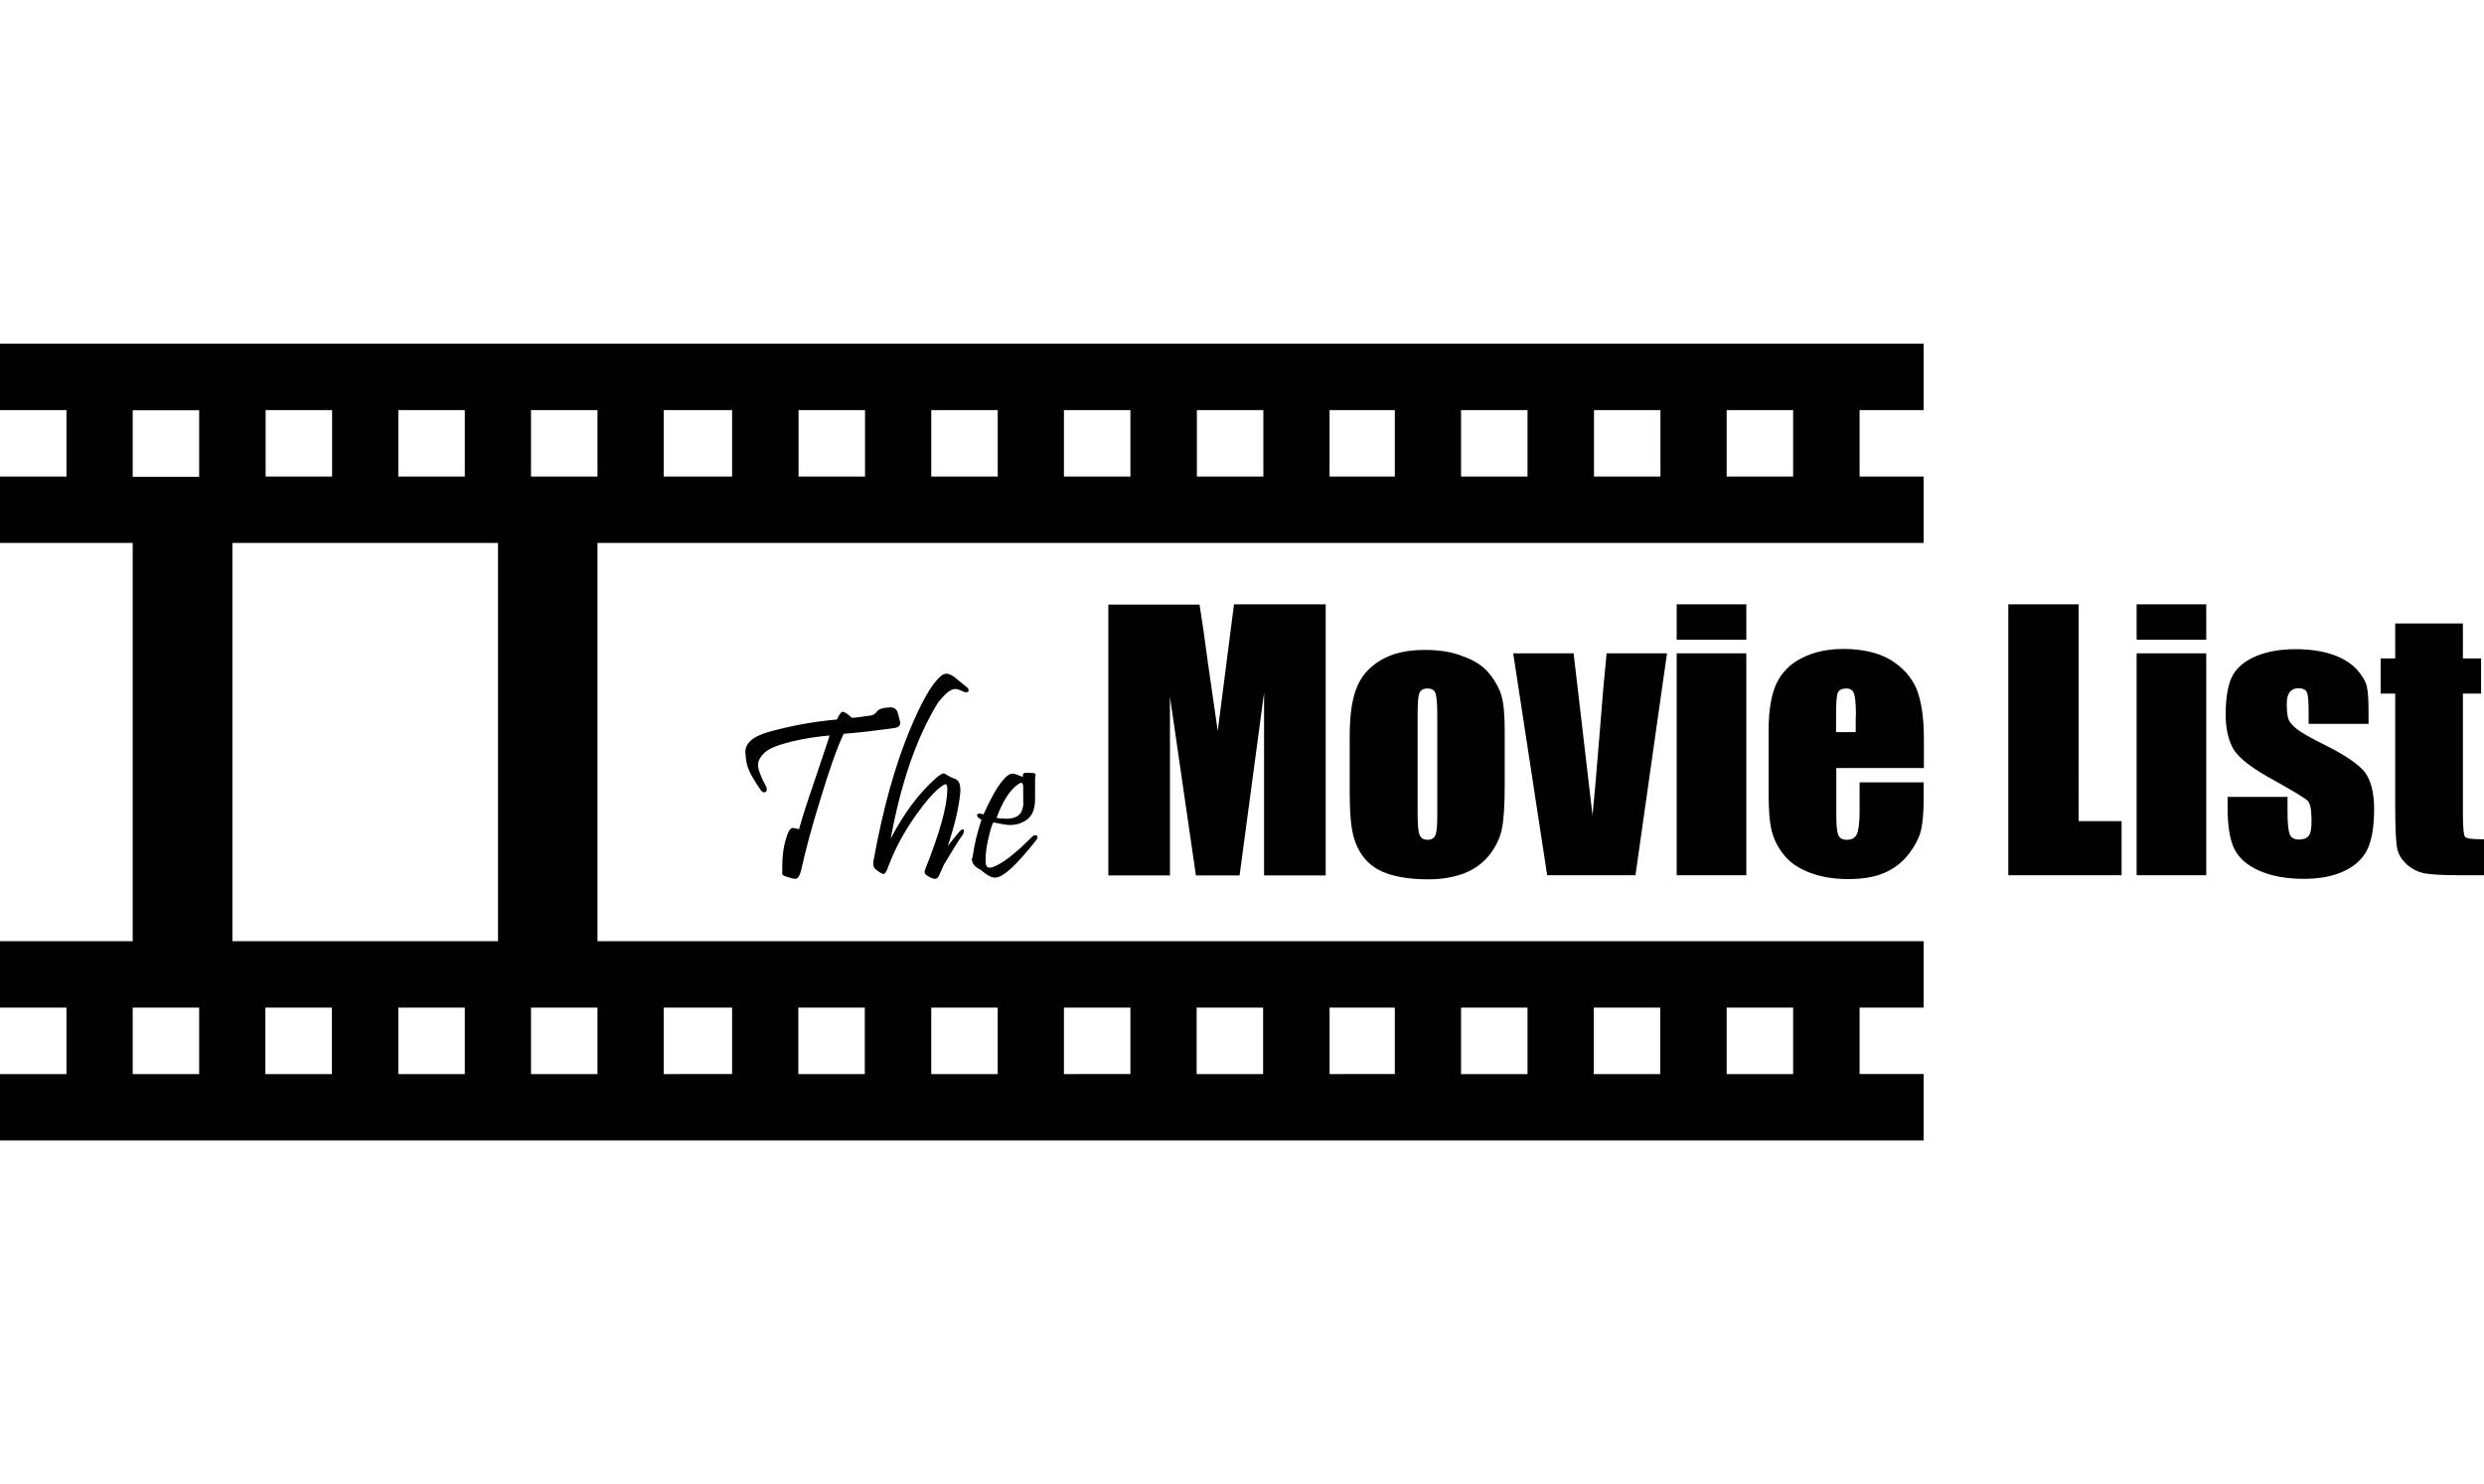 <?xml version="1.0" encoding="utf-8"?>
<!-- Generator: Adobe Illustrator 19.0.0, SVG Export Plug-In . SVG Version: 6.00 Build 0)  -->
<svg version="1.1" id="Layer_1" xmlns="http://www.w3.org/2000/svg" xmlns:xlink="http://www.w3.org/1999/xlink" x="0px" y="0px"
	 viewBox="0 0 1024 612" style="enable-background:new 0 0 1024 612;" xml:space="preserve">
<style type="text/css">
	.st0{fill:#010101;}
</style>
<path id="XMLID_1_" class="st0" d="M659.6,300.3c0.8-10.6,1.7-20.9,2.7-30.9h24.9l-13,91.5h-36.4l-14-91.5h24.9l7.8,66.8
	C657,331.3,658.1,319.3,659.6,300.3z M880.8,360.9h28.7v-91.5h-28.7V360.9z M856.9,249.2h-29v111.7h46.7v-22.3h-17.7V249.2z
	 M790,283.9c2,4.9,3.1,11.8,3.1,20.7v12.1H757v19.8c0,4.1,0.3,6.8,0.9,8c0.6,1.2,1.7,1.8,3.4,1.8c2.1,0,3.5-0.8,4.2-2.4
	s1.1-4.7,1.1-9.2v-12.1H793v6.8c0,5.7-0.4,10-1.1,13c-0.7,3-2.4,6.3-5,9.7c-2.6,3.4-5.9,6-10,7.8s-9.1,2.6-15.1,2.6
	c-5.9,0-11.1-0.9-15.6-2.6c-4.5-1.7-8-4-10.5-7c-2.5-3-4.2-6.2-5.2-9.8c-1-3.6-1.4-8.7-1.4-15.6v-26.7c0-8,1.1-14.3,3.2-18.9
	c2.2-4.6,5.7-8.2,10.6-10.6c4.9-2.5,10.6-3.7,17-3.7c7.8,0,14.3,1.5,19.3,4.4C784.3,275.1,787.9,279.1,790,283.9z M765.1,295.2
	c0-4.7-0.3-7.8-0.8-9.2c-0.5-1.4-1.5-2.1-3.1-2.1c-1.9,0-3.1,0.6-3.6,1.8c-0.5,1.2-0.7,4.3-0.7,9.5v6.7h8.1V295.2z M1016.2,345.1
	c-0.6-0.7-0.9-4-0.9-10.1v-49h7.5v-14.5h-7.5v-14.4h-27.9v14.4h-6v14.5h6v46.5c0,9.1,0.3,14.9,0.8,17.3c0.5,2.5,1.8,4.6,3.9,6.6
	c2.1,1.9,4.5,3.1,7.2,3.7c2.7,0.5,7.2,0.8,13.6,0.8h11.2v-14.8C1019.4,346.1,1016.9,345.8,1016.2,345.1z M880.8,263.8h28.7v-14.6
	h-28.7V263.8z M329.4,341.9c-0.4,0-0.8-0.1-1.4-0.3c-0.6-0.1-1-0.2-1.2-0.2c-0.7,0-1.4,0.7-2,2.2c-1.6,4-2.3,8.5-2.3,13.3
	c0,2,0,3.1-0.1,3.2c0.1,0.6,0.5,1,1.2,1.2c2.1,0.7,3.5,1.1,4.2,1.1c1.1,0,1.9-1.2,2.5-3.7c1.7-7.7,4.2-17.3,7.8-28.8
	c3.8-12.6,7-21.7,9.7-27.3c6.2-0.5,12.3-1.2,18.1-2c2.2-0.3,3.4-0.5,3.4-0.5c1.2-0.3,1.8-1,1.8-1.9c0-0.2,0-0.5-0.1-0.8
	c-0.6-2.5-1-3.9-1.1-4c-0.6-1.2-1.6-1.8-3.1-1.7c-2.8,0.1-4.5,0.7-5.2,1.6c-0.8,1-1.6,1.6-2.4,1.7c-4.5,0.7-7.2,1-8,1
	c-1.8-1.7-3.1-2.5-3.9-2.5c-0.5,0-1.3,1.1-2.3,3.2c-9.3,0.8-18.6,2.5-27.7,5c-7,1.9-10.4,4.9-10,9c0.2,2.8,0.6,4.9,1.2,6.3
	c0.8,2.1,2.5,5,5.1,8.8c0.4,0.6,0.9,0.9,1.4,0.9c0.8,0,1.1-0.4,1.1-1.2c0-0.4-0.1-0.8-0.3-1.2c-2.2-4-3.3-7-3.3-8.9
	c0-1.8,1-3.5,3-5.3c1.8-1.6,5.5-3,11.2-4.4c5.1-1.2,10.2-2,15.3-2.4c-0.3,1.1-2.4,7.3-6.2,18.6C332.4,331.8,330.3,338.5,329.4,341.9
	z M958.8,307.4c-6.1-3-10.1-5.3-12-6.8c-2-1.6-3.1-3-3.5-4.3s-0.6-3.4-0.6-6.2c0-2.1,0.4-3.6,1.2-4.7c0.8-1,2-1.6,3.5-1.6
	c1.9,0,3.1,0.6,3.6,1.7c0.5,1.1,0.7,3.8,0.7,8v5h24.7v-5.3c0-4.6-0.2-8-0.7-10.1c-0.5-2.2-1.9-4.5-4.1-7c-2.3-2.5-5.5-4.6-9.8-6.1
	c-4.3-1.5-9.4-2.3-15.5-2.3c-6.1,0-11.5,0.9-16.1,2.8c-4.6,1.9-7.9,4.6-9.8,8c-1.9,3.5-2.9,8.9-2.9,16.2c0,5.1,0.9,9.6,2.7,13.3
	c1.8,3.7,6.8,7.9,15,12.5c9.7,5.4,15.2,8.7,16.2,9.8c1,1.1,1.5,3.8,1.5,8.2c0,3.2-0.4,5.3-1.2,6.2c-0.8,1-2.2,1.5-4.1,1.5
	c-1.8,0-3.1-0.7-3.7-2.2c-0.6-1.5-0.9-4.7-0.9-9.6v-5.8h-24.7v4.4c0,7.6,0.9,13.3,2.8,17.1c1.9,3.8,5.3,6.8,10.4,9
	c5,2.2,11.1,3.3,18.2,3.3c6.4,0,11.9-1,16.4-3.1c4.5-2,7.8-5,9.7-8.8c1.9-3.8,2.9-9.4,2.9-16.9c0-6.7-1.3-11.7-3.8-15.2
	C972.2,315.1,966.8,311.4,958.8,307.4z M502,301.4l-4.1-28.4c-1.2-9.1-2.3-17-3.4-23.7h-37.6v111.7h25.4l0-73.7l10.7,73.7h18
	l10.1-75.4l0,75.4h25.4V249.2h-37.8L502,301.4z M691.2,360.9h28.7v-91.5h-28.7V360.9z M614,277.8c2.4,3,4.1,6.1,5,9.2
	c0.9,3.2,1.3,8,1.3,14.5v22.4c0,8.2-0.4,14.3-1.2,18.1c-0.8,3.8-2.6,7.4-5.3,10.8c-2.7,3.3-6.2,5.8-10.4,7.4
	c-4.3,1.6-9.1,2.4-14.7,2.4c-6.2,0-11.4-0.7-15.7-2s-7.6-3.4-10-6.1c-2.4-2.7-4.1-6-5.1-9.9c-1-3.9-1.5-9.7-1.5-17.5v-23.4
	c0-8.5,0.9-15.2,2.8-19.9c1.8-4.8,5.1-8.6,9.9-11.5c4.8-2.9,10.9-4.3,18.3-4.3c6.3,0,11.6,0.9,16.1,2.8
	C608.1,272.4,611.5,274.8,614,277.8z M592.5,294.6c0-4.7-0.3-7.6-0.8-8.9c-0.5-1.2-1.6-1.8-3.2-1.8c-1.7,0-2.8,0.6-3.3,1.8
	c-0.6,1.2-0.8,4.2-0.8,8.9v41.3c0,4.3,0.3,7.1,0.8,8.4c0.6,1.3,1.6,2,3.2,2c1.7,0,2.7-0.6,3.3-1.8c0.5-1.2,0.8-3.8,0.8-7.7V294.6z
	 M719.9,249.2h-28.7v14.6h28.7V249.2z M401,353.1c0.6-4.6,1.8-9.6,3.6-15.1c-1.2-0.6-1.8-1.2-1.8-1.8c0-0.5,0.3-0.7,1-0.7
	c0.5,0,1.1,0.1,1.6,0.4c3-6.6,5.6-11.4,8-14.1c1.5-1.9,2.9-2.8,4.1-2.8c0.6,0,2,0.5,4.2,1.4c-0.2-1,0.1-1.6,0.8-1.7c0,0,0.8,0,2.3,0
	c1.4,0,2.1,0.2,2.1,0.7c0,0.1,0,0.4-0.1,0.8c-0.1,0.5-0.1,0.9-0.1,1.3c0,1.2,0,2.7,0,4.4c0,1.8,0,2.9,0,3.5c0,4.1-1.1,7-3.4,8.6
	c-2.1,1.5-4.4,2.2-7,2.2c-1.4,0-3.6-0.4-6.8-1.1c-0.6,1-1.2,3-1.9,6c-0.9,3.8-1.4,7.1-1.3,10.1c0,1.7,0.6,2.6,1.6,2.6
	c0.4,0,0.9-0.1,1.5-0.3c3.9-1.4,9.2-5.5,16.1-12.5c0.4-0.4,0.9-0.6,1.3-0.6c0.6,0,0.9,0.3,0.9,0.9c0,0.4-0.2,0.7-0.5,1.1
	c-8.1,10.3-13.7,15.5-17,15.5c-1.6,0-3.5-1.1-5.9-3.2c-2.5-1.2-3.7-2.7-3.7-4.7C400.9,353.9,400.9,353.5,401,353.1z M410.8,337.3
	c0.7,0.1,1.8,0.2,3.5,0.3c2.7,0.1,4.7-0.5,6-1.8c0.9-0.9,1.4-2.4,1.6-4.4c-0.1,0.1-0.1-2.1-0.1-6.7c0-1.3-0.3-1.9-0.8-1.9
	c-0.4,0-0.9,0.3-1.6,0.8C416.1,326.1,413.2,330.7,410.8,337.3z M393.8,284.1c0.8,0,1.9,0.4,3.4,1.1c0.4,0.2,0.7,0.3,1,0.3
	c0.8,0,1.1-0.3,1.1-0.9c0-0.4-0.2-0.8-0.6-1.1c-1.7-1.4-3.3-2.7-5-4.1c-1.4-1.1-2.6-1.6-3.5-1.6c-0.9,0-1.8,0.4-2.7,1.3
	c-3.7,3.4-7.8,10.7-12.4,21.8c-6.2,14.9-11.2,33-15,54c-0.3,1.6,0,2.8,0.8,3.5c1.7,1.4,2.8,2,3.3,2c0.6,0,1.3-1,2-3.1
	c2.7-7.2,6.5-14.3,11.4-21.2c3.7-5.2,6.9-8.9,9.4-11c1.4-1.1,2.3-1.7,2.7-1.7c0.7,0,0.9,1,0.8,3c-0.3,7.1-3.4,17.8-9.1,32.1
	c-0.4,1-0.3,1.7,0.3,2.2c1.6,1.2,2.9,1.7,3.7,1.7c0.8,0,1.4-0.5,1.8-1.6c1-2.3,1.7-3.7,1.9-4.2c3.2-5.4,5.7-9.5,7.7-12.3
	c0.4-0.6,0.6-1.2,0.6-1.7c0-0.4-0.2-0.6-0.5-0.6s-0.8,0.3-1.3,0.8c-2.2,2.7-3.9,4.7-4.9,6.1c2.8-8.4,4.5-15.6,5.1-21.5
	c0.1-0.6,0.1-1.2,0.1-1.7c0-1.9-0.4-3.2-1.3-4c-0.2-0.2-1.2-0.7-3-1.4c-1.5-0.9-2.3-1.4-2.5-1.4c-0.7,0-1.8,0.7-3.3,2
	c-7,6.2-13.2,14.5-18.6,24.9c4.2-23.1,10.7-41.8,19.5-56.1C389.5,286.2,391.8,284.1,393.8,284.1z M322.4,360.2c0-0.1,0-0.1,0-0.2
	C322.4,360.2,322.4,360.3,322.4,360.2z M752.8,388.1H793v27.4h-26.4v27.4H793v27.4H575.5h-27.9H301h-26.6H0v-27.4h27.4v-27.4H0
	v-27.4h54.7V223.9H0v-27.4h27.4v-27.4H0v-27.4h793v27.4h-26.4v27.4H793v27.4h-40.1H511.2H246.3v164.2h332.5H752.8z M711.8,196.5
	h27.4v-27.4h-27.4V196.5z M657.1,196.5h27.4v-27.4h-27.4V196.5z M602.3,196.5h27.4v-27.4h-27.4V196.5z M548.1,196.5H575v-27.4h-26.9
	V196.5z M493.4,196.5h27.4v-27.4h-27.4V196.5z M438.6,196.5H466v-27.4h-27.4V196.5z M383.9,196.5h27.4v-27.4h-27.4V196.5z
	 M329.2,196.5h27.4v-27.4h-27.4V196.5z M273.7,196.5h0.8H301h0.8v-27.4H301h-26.6h-0.8V196.5z M218.9,196.5h27.4v-27.4h-27.4V196.5z
	 M164.2,196.5h27.4v-27.4h-27.4V196.5z M109.5,196.5h27.4v-27.4h-27.4V196.5z M82.1,415.5H54.7v27.4h27.4V415.5z M82.1,169.2H54.7
	v27.4h27.4V169.2z M136.8,415.5h-27.4v27.4h27.4V415.5z M191.6,415.5h-27.4v27.4h27.4V415.5z M205.2,223.9H95.8v164.2h109.5V223.9z
	 M246.3,415.5h-27.4v27.4h27.4V415.5z M301.8,415.5H301h-26.6h-0.8v27.4h0.8H301h0.8V415.5z M356.5,415.5h-27.4v27.4h27.4V415.5z
	 M411.3,415.5h-27.4v27.4h27.4V415.5z M466,415.5h-27.4v27.4H466V415.5z M520.7,415.5h-27.4v27.4h27.4V415.5z M575,415.5h-26.9v27.4
	H575V415.5z M629.7,415.5h-27.4v27.4h27.4V415.5z M684.4,415.5h-27.4v27.4h27.4V415.5z M739.2,415.5h-27.4v27.4h27.4V415.5z"/>
</svg>
